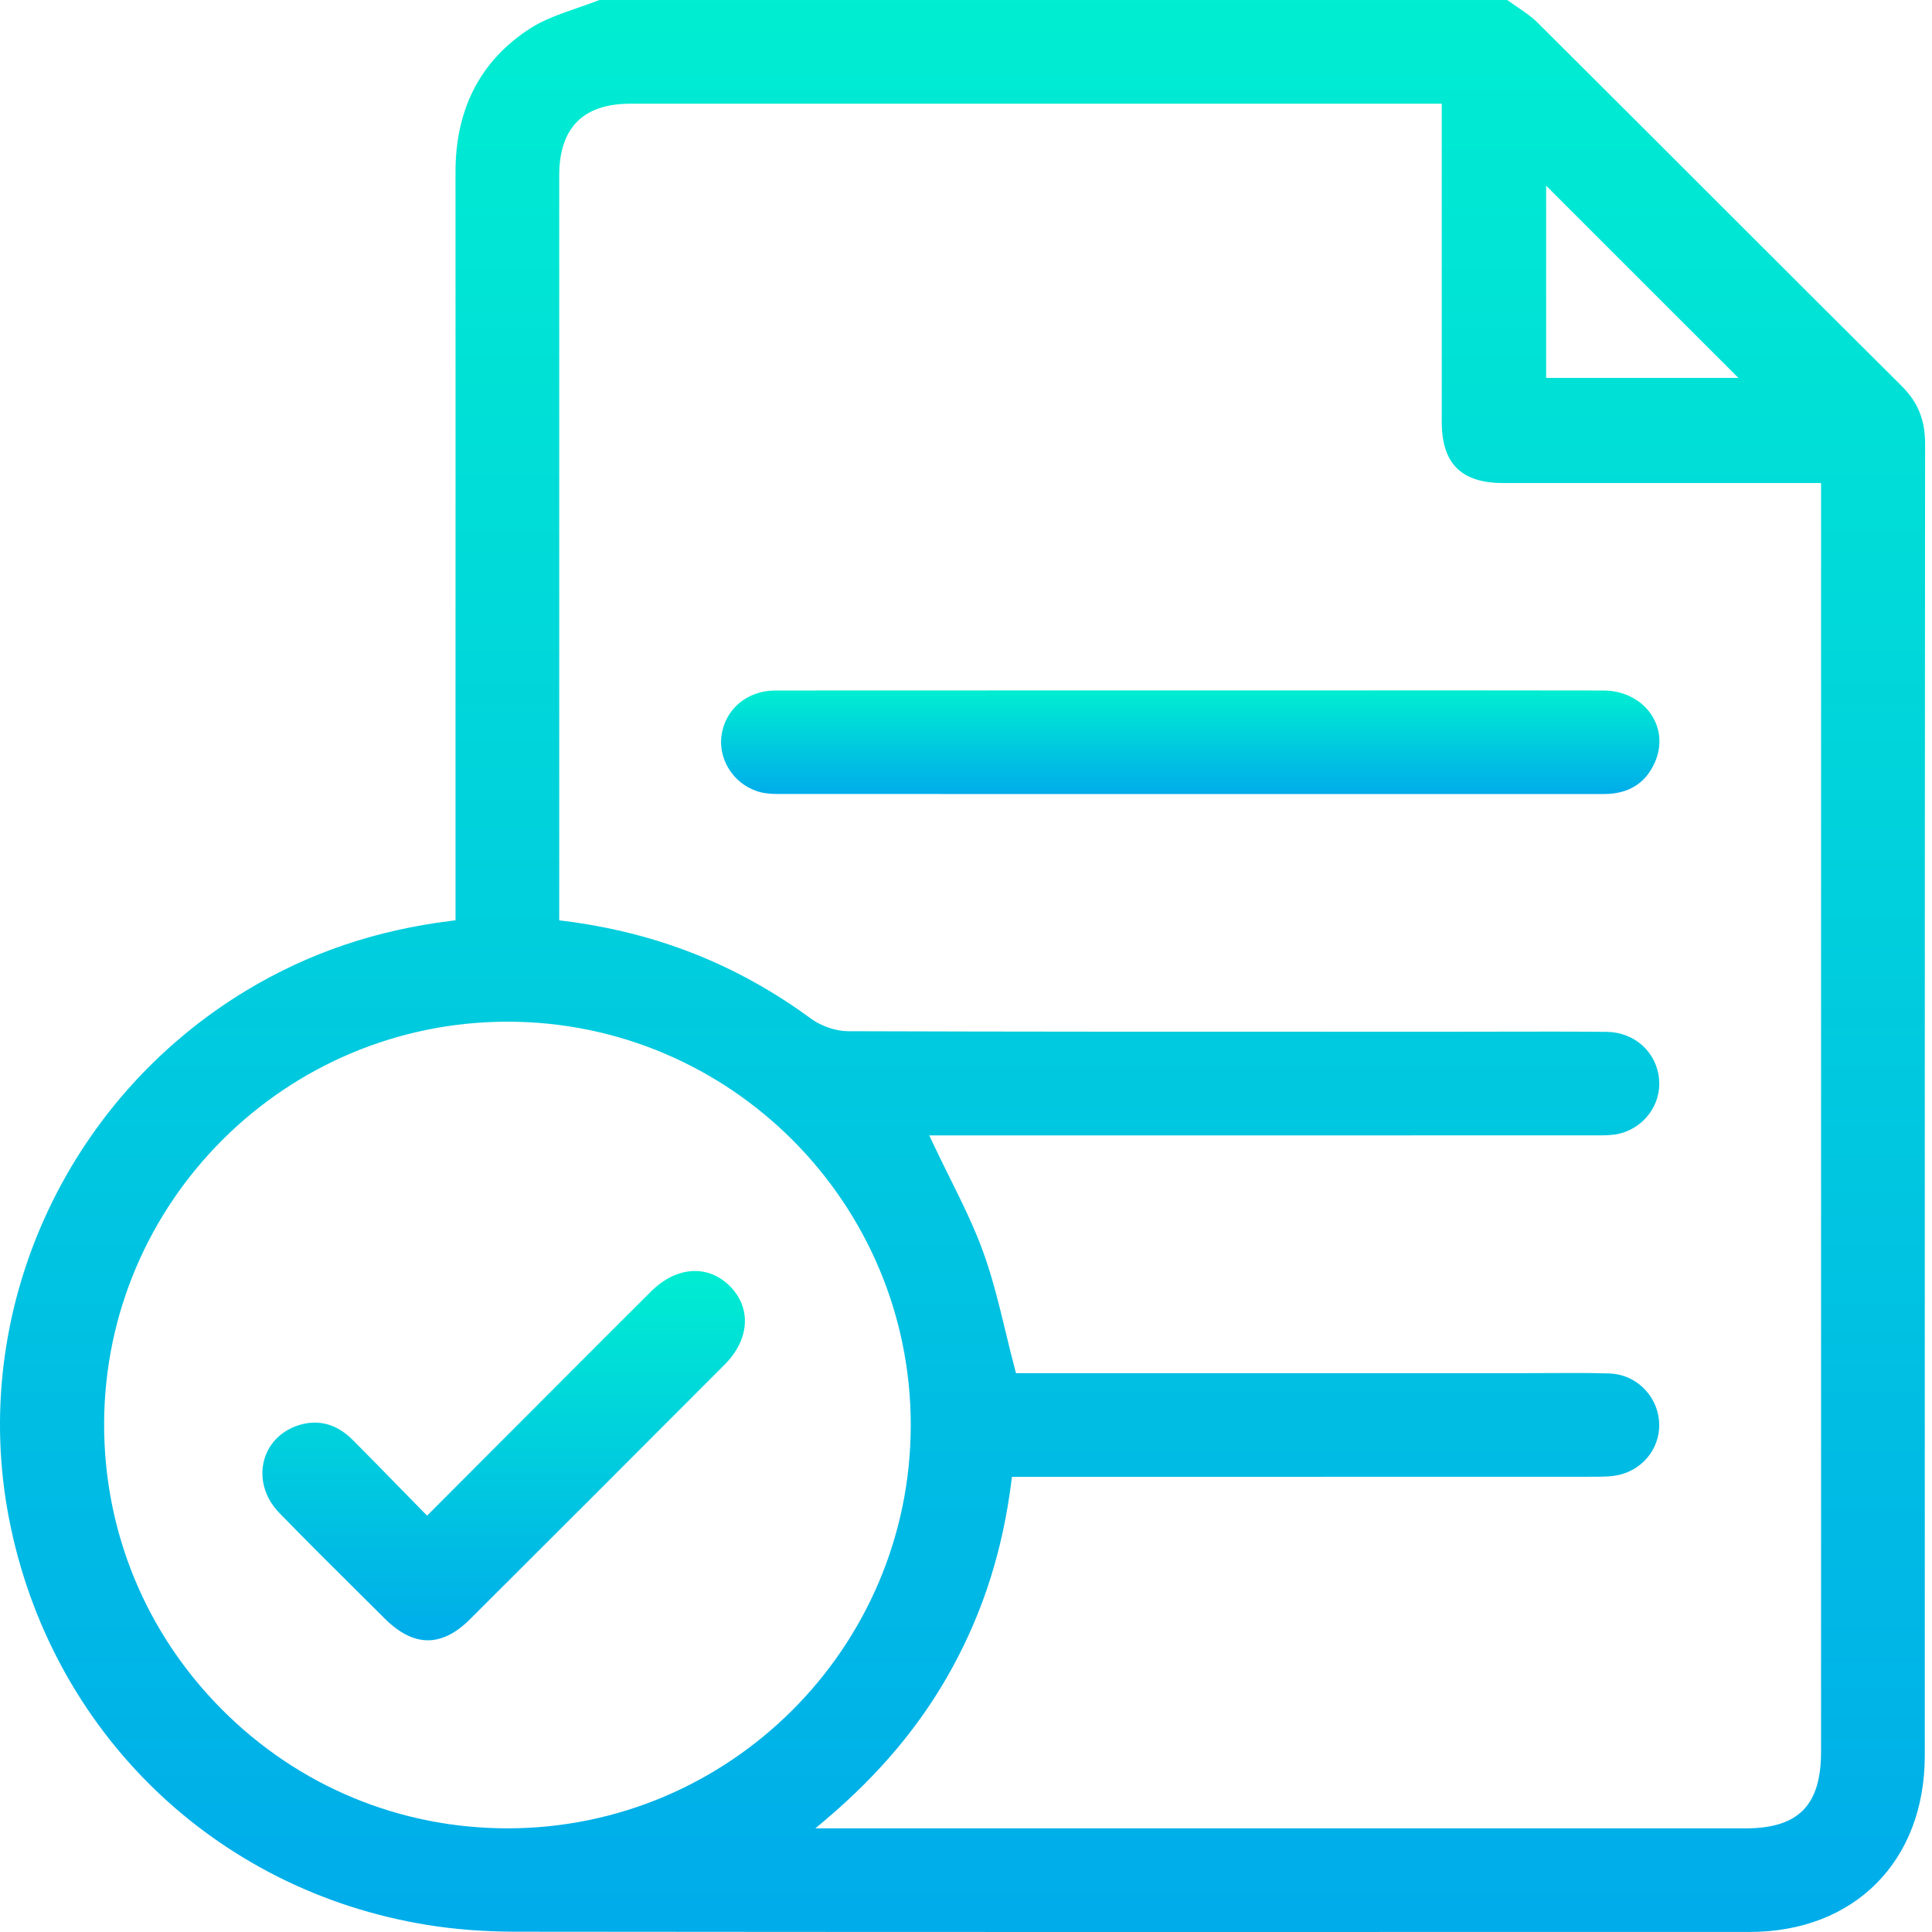 <svg width="64" height="64" viewBox="0 0 64 64" fill="none" xmlns="http://www.w3.org/2000/svg">
<path d="M0.301 50.317C1.67 57.344 7.105 62.623 14.149 63.765C15.06 63.913 16.039 63.988 17.059 63.99C29.752 64.003 42.659 64.002 55.138 63.998H57.958C61.428 63.998 63.759 61.652 63.761 58.162V46.549C63.761 36.106 63.761 25.307 63.771 14.687C63.771 13.908 63.533 13.323 62.999 12.791C60.968 10.77 58.941 8.746 56.915 6.72C54.928 4.734 52.94 2.746 50.948 0.764C50.743 0.559 50.5 0.394 50.241 0.218C50.135 0.146 50.03 0.074 49.927 0H19.856C19.614 0.096 19.364 0.181 19.122 0.265C18.584 0.452 18.025 0.643 17.56 0.943C15.919 2.003 15.089 3.602 15.089 5.697C15.092 11.47 15.09 17.245 15.09 23.018V30.486L14.943 30.504C12.448 30.815 10.237 31.564 8.184 32.797C2.138 36.435 -1.031 43.475 0.301 50.317ZM51.218 6.151L57.587 12.519H51.218V6.151ZM18.525 23.716C18.525 17.748 18.525 11.781 18.525 5.813C18.525 4.235 19.317 3.436 20.878 3.436C27.482 3.436 34.086 3.436 40.69 3.436H47.76V7.166C47.76 9.436 47.76 11.704 47.76 13.973C47.76 15.356 48.406 16.001 49.791 16.001C52.071 16.001 54.35 16.001 56.63 16.001H60.325V58.026C60.325 59.807 59.576 60.567 57.819 60.567H27.01L27.36 60.272C29.171 58.736 30.546 57.084 31.559 55.221C32.585 53.336 33.22 51.325 33.503 49.07L33.522 48.922H37.388C42.546 48.922 47.703 48.922 52.86 48.919C53.15 48.919 53.431 48.912 53.686 48.845C54.505 48.627 55.039 47.87 54.956 47.044C54.871 46.19 54.166 45.525 53.318 45.498C52.625 45.476 51.918 45.481 51.235 45.485C50.948 45.486 50.659 45.488 50.372 45.488H33.656L33.623 45.362C33.513 44.951 33.414 44.536 33.317 44.137C33.092 43.21 32.881 42.334 32.572 41.479C32.268 40.64 31.872 39.841 31.454 38.997C31.271 38.626 31.079 38.243 30.896 37.852L30.784 37.612H34.678C40.732 37.612 46.785 37.612 52.84 37.61H52.919C53.154 37.61 53.397 37.61 53.614 37.561C54.455 37.372 55.034 36.594 54.96 35.755C54.881 34.854 54.151 34.192 53.221 34.182C52.066 34.17 50.891 34.172 49.754 34.175C49.278 34.175 48.799 34.177 48.322 34.177H44.683C39.246 34.177 33.624 34.179 28.095 34.16C27.692 34.16 27.212 33.996 26.871 33.748C24.42 31.95 21.738 30.889 18.672 30.506L18.525 30.488V23.714V23.716ZM16.814 33.845H16.836C24.194 33.857 30.175 39.856 30.17 47.217C30.163 54.576 24.172 60.566 16.811 60.566H16.809C13.242 60.566 9.886 59.17 7.36 56.638C4.829 54.101 3.441 50.735 3.449 47.16C3.467 39.812 9.462 33.845 16.816 33.845H16.814Z" fill="url(#paint0_linear_13535_1813)"/>
<path d="M53.12 22.874C49.84 22.867 46.558 22.869 43.276 22.871H39.436H35.721C32.377 22.871 29.033 22.871 25.689 22.874C24.743 22.874 24.006 23.5 23.898 24.393C23.796 25.243 24.385 26.062 25.241 26.255C25.458 26.303 25.696 26.302 25.933 26.302H26.015C31.877 26.303 37.739 26.303 43.6 26.303H53.133C53.948 26.303 54.517 25.948 54.824 25.244C55.054 24.717 55.012 24.148 54.71 23.685C54.379 23.178 53.785 22.876 53.122 22.874H53.12Z" fill="url(#paint1_linear_13535_1813)"/>
<path d="M17.802 46.547C17.061 47.29 16.319 48.034 15.553 48.799L14.148 50.208L14.029 50.087C13.782 49.835 13.54 49.587 13.302 49.345C12.745 48.774 12.219 48.235 11.682 47.698C11.301 47.317 10.881 47.126 10.43 47.126C10.294 47.126 10.155 47.142 10.014 47.178C9.392 47.33 8.922 47.767 8.756 48.344C8.582 48.952 8.765 49.612 9.245 50.109C10.129 51.02 11.046 51.93 11.934 52.811C12.204 53.08 12.476 53.348 12.745 53.617C13.703 54.57 14.628 54.577 15.572 53.637C18.316 50.901 21.153 48.064 24.005 45.204C24.833 44.373 24.901 43.327 24.175 42.602C23.451 41.878 22.405 41.949 21.574 42.775C20.606 43.736 19.642 44.703 18.677 45.669L17.801 46.547H17.802Z" fill="url(#paint2_linear_13535_1813)"/>
<defs>
<linearGradient id="paint0_linear_13535_1813" x1="31.885" y1="-1.433" x2="31.885" y2="64.224" gradientUnits="userSpaceOnUse">
<stop stop-color="#00EFD1"/>
<stop offset="1" stop-color="#00ACEA"/>
</linearGradient>
<linearGradient id="paint1_linear_13535_1813" x1="39.429" y1="22.792" x2="39.429" y2="26.315" gradientUnits="userSpaceOnUse">
<stop stop-color="#00EFD1"/>
<stop offset="1" stop-color="#00ACEA"/>
</linearGradient>
<linearGradient id="paint2_linear_13535_1813" x1="16.684" y1="41.83" x2="16.684" y2="54.38" gradientUnits="userSpaceOnUse">
<stop stop-color="#00EFD1"/>
<stop offset="1" stop-color="#00ACEA"/>
</linearGradient>
</defs>
</svg>
